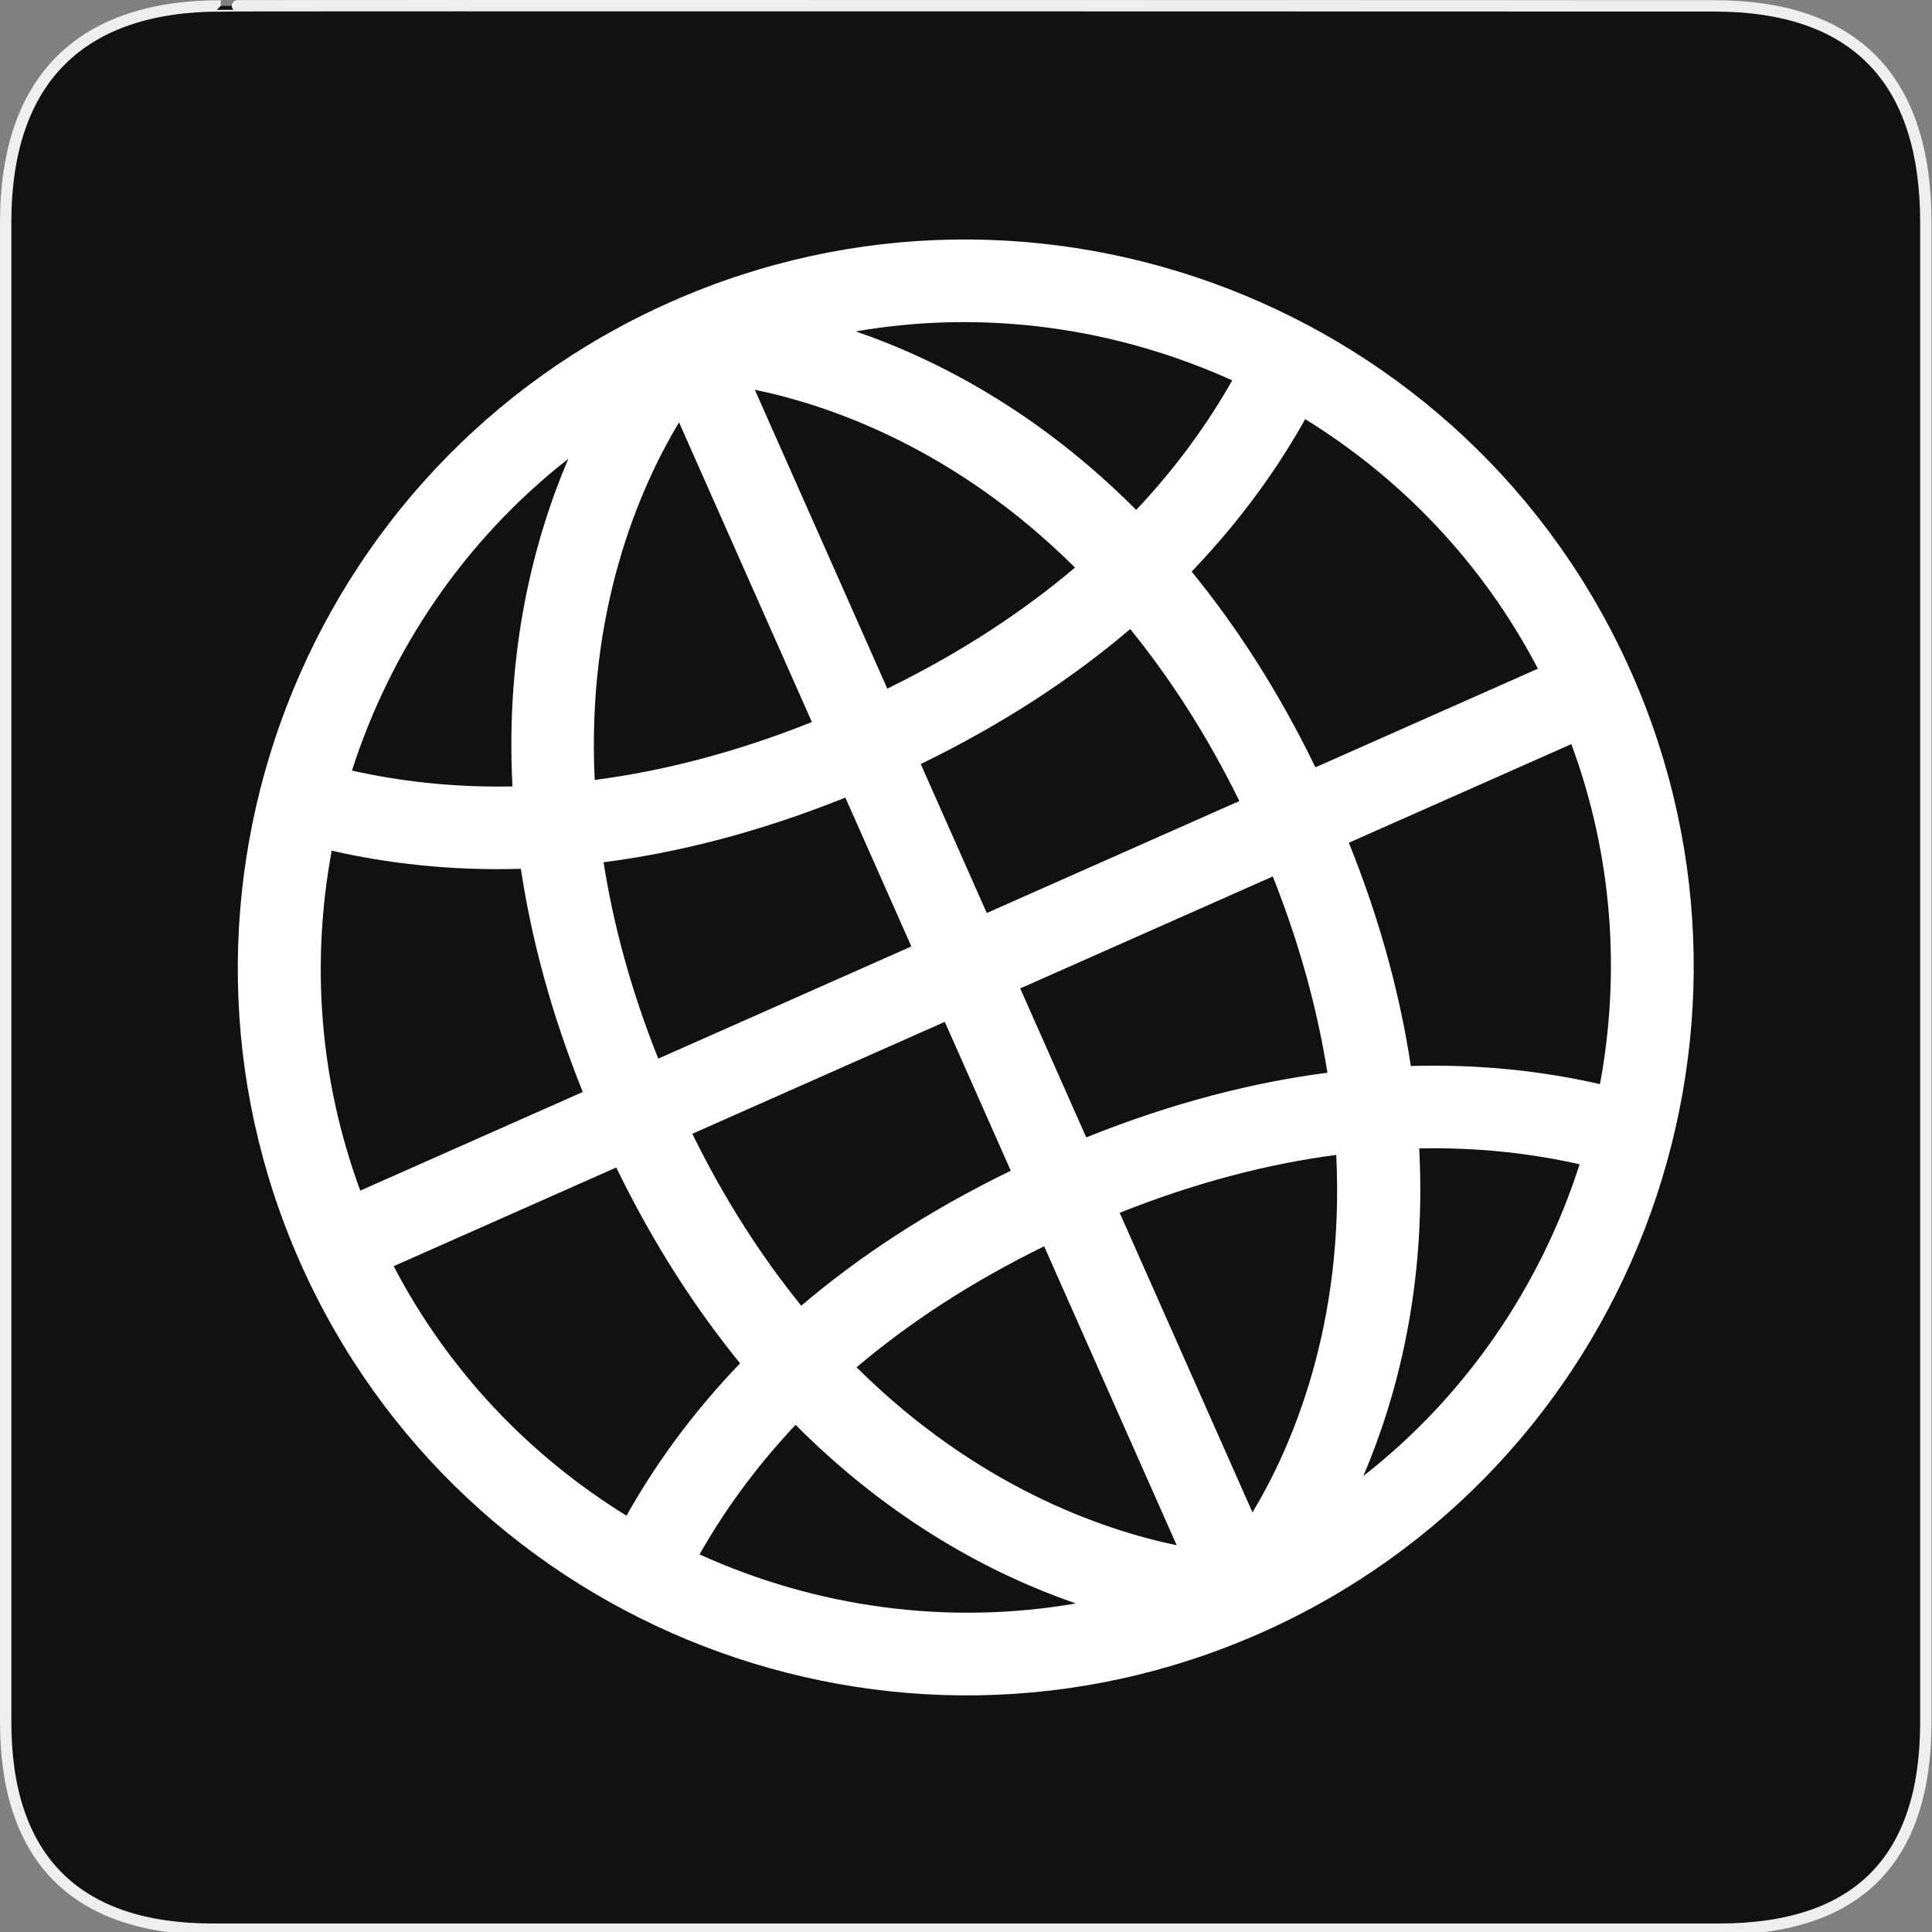 <?xml version="1.0" encoding="UTF-8" standalone="no"?>
<!-- Created with Inkscape (http://www.inkscape.org/) -->

<svg
   xmlns:dc="http://purl.org/dc/elements/1.1/"
   xmlns:cc="http://creativecommons.org/ns#"
   xmlns:rdf="http://www.w3.org/1999/02/22-rdf-syntax-ns#"
   xmlns:svg="http://www.w3.org/2000/svg"
   xmlns="http://www.w3.org/2000/svg"
   xmlns:sodipodi="http://sodipodi.sourceforge.net/DTD/sodipodi-0.dtd"
   xmlns:inkscape="http://www.inkscape.org/namespaces/inkscape"
   version="1.0"
   width="580"
   height="580"
   id="svg2"
   sodipodi:version="0.32"
   inkscape:version="0.48.4 r9939"
   sodipodi:docname="cafe.svg"
   inkscape:output_extension="org.inkscape.output.svg.inkscape">
  <rect width="100%" height="100%" fill="#808080" stroke="none"/>
  <sodipodi:namedview
     inkscape:window-height="721"
     inkscape:window-width="1024"
     inkscape:pageshadow="2"
     inkscape:pageopacity="0.0"
     guidetolerance="10.0"
     gridtolerance="10.0"
     objecttolerance="10.0"
     borderopacity="1.0"
     bordercolor="#666666"
     pagecolor="#ffffff"
     id="base"
     inkscape:zoom="0.62"
     inkscape:cx="310.55075"
     inkscape:cy="199.75115"
     inkscape:window-x="583"
     inkscape:window-y="278"
     inkscape:current-layer="svg2"
     showgrid="false"
     inkscape:window-maximized="0" />
  <defs
     id="defs4">
    <inkscape:perspective
       sodipodi:type="inkscape:persp3d"
       inkscape:vp_x="0 : 290 : 1"
       inkscape:vp_y="0 : 1000 : 0"
       inkscape:vp_z="580 : 290 : 1"
       inkscape:persp3d-origin="290 : 193.33333 : 1"
       id="perspective2441" />
    <inkscape:perspective
       id="perspective2466"
       inkscape:persp3d-origin="372.04724 : 350.78739 : 1"
       inkscape:vp_z="744.09448 : 526.18109 : 1"
       inkscape:vp_y="0 : 1000 : 0"
       inkscape:vp_x="0 : 526.18109 : 1"
       sodipodi:type="inkscape:persp3d" />
    <inkscape:perspective
       id="perspective3333"
       inkscape:persp3d-origin="372.04724 : 350.78739 : 1"
       inkscape:vp_z="744.09448 : 526.18109 : 1"
       inkscape:vp_y="0 : 1000 : 0"
       inkscape:vp_x="0 : 526.18109 : 1"
       sodipodi:type="inkscape:persp3d" />
    <inkscape:perspective
       id="perspective3401"
       inkscape:persp3d-origin="372.04724 : 350.78739 : 1"
       inkscape:vp_z="744.09448 : 526.18109 : 1"
       inkscape:vp_y="0 : 1000 : 0"
       inkscape:vp_x="0 : 526.18109 : 1"
       sodipodi:type="inkscape:persp3d" />
  </defs>
  <g
     id="g1327">
    <path
       d="M 66.275,1.768 C 24.94,1.768 1.704,23.139 1.704,66.804 L 1.704,516.927 C 1.704,557.771 22.599,579.156 63.896,579.156 L 515.92,579.156 C 557.227,579.156 578.149,558.841 578.149,516.927 L 578.149,66.804 C 578.149,24.203 557.227,1.768 514.628,1.768 C 514.624,1.768 66.133,1.625 66.275,1.768 z "
       style="fill:#111;stroke:#eee;stroke-width:3.408"
       id="path1329" />
  </g>
  <path
     inkscape:connector-curvature="0"
     d="M 201.369,90.638 C 91.202,139.474 41.307,268.831 90.112,379.011 l 0,0 C 138.98,489.164 268.337,539.059 378.503,490.222 488.67,441.386 538.551,311.998 489.728,201.863 l 0,0 C 440.892,91.696 311.535,41.801 201.369,90.638 z M 398.503,322.037 c -22.14,2.873 -46.318,8.938 -72.404,19.414 l -19.824,-44.719 75.828,-33.614 c 8.388,21.122 13.513,40.725 16.4,58.919 z m -217.305,-63.176 c 22.217,-2.87 46.439,-8.917 72.589,-19.421 l 19.81,44.687 -75.984,33.684 c -8.433,-21.139 -13.558,-40.742 -16.414,-58.95 z m 26.639,81.509 75.796,-33.6 19.81,44.688 c -25.218,12.267 -45.899,26.05 -62.895,40.526 -11.605,-14.329 -22.707,-31.246 -32.711,-51.613 z m 164.229,-99.893 -75.828,33.614 -19.824,-44.719 c 25.218,-12.267 45.899,-26.05 62.895,-40.526 11.619,14.361 22.752,31.264 32.756,51.631 z m 89.626,-39.731 -66.796,29.61 c -11.283,-23.252 -23.932,-42.56 -37.155,-58.761 14.702,-15.335 25.775,-30.9 34.082,-45.764 28.815,17.77 53.268,43.138 69.869,74.915 z m -91.765,-86.558 c -7.142,12.584 -16.478,25.803 -28.834,38.898 -29.11,-29.271 -59.55,-45.119 -84.173,-53.603 38.858,-6.72 78.14,-1.057 113.007,14.705 z m -47.206,56.197 c -15.219,12.9 -33.715,25.264 -56.343,36.346 l -39.773,-89.72 c 22.422,4.619 60.151,17.612 96.116,53.374 z M 203.852,126.796 l 39.884,89.971 c -23.533,9.381 -45.299,14.79 -65.2,17.383 -2.483,-51.055 13.5,-87.708 25.316,-107.354 z m -33.234,10.943 c -10.217,23.928 -18.915,57.126 -16.774,98.352 -18,0.362 -34.065,-1.596 -48.185,-4.755 11.703,-36.406 33.917,-69.33 64.959,-93.597 z M 99.582,255.38 c 16.579,3.795 35.593,6.06 56.784,5.446 3.125,20.678 8.938,43.016 18.59,66.991 L 108.161,357.428 C 95.745,323.833 93.4,288.664 99.582,255.38 z m 85.425,95.11 c 11.283,23.252 23.964,42.546 37.169,58.793 -14.716,15.304 -25.775,30.9 -34.096,45.733 -28.815,-17.77 -53.3,-43.124 -69.9,-74.901 l 66.827,-29.624 z m 25.001,116.155 c 7.11,-12.57 16.461,-25.758 28.834,-38.898 29.096,29.239 59.518,45.133 84.141,53.617 -38.858,6.72 -78.172,1.071 -112.975,-14.719 z m 47.143,-56.169 c 15.219,-12.9 33.715,-25.264 56.312,-36.332 l 39.786,89.751 c -22.359,-4.647 -60.102,-17.671 -96.098,-53.419 z m 118.855,43.556 -39.87,-89.939 c 23.501,-9.367 45.191,-14.78 65.015,-17.377 2.515,51.041 -13.33,87.67 -25.145,107.316 z M 409.285,443.107 c 10.217,-23.928 18.915,-57.126 16.774,-98.352 18,-0.362 34.065,1.597 48.154,4.769 -11.703,36.406 -33.886,69.316 -64.928,93.583 z m 71.036,-117.641 c -16.579,-3.795 -35.593,-6.06 -56.784,-5.446 -3.139,-20.709 -8.938,-43.016 -18.604,-67.022 l 66.796,-29.61 c 12.43,33.626 14.775,68.795 8.592,102.079 z"
     style="fill:#ffffff;fill-opacity:1"
     id="path4" />
</svg>
